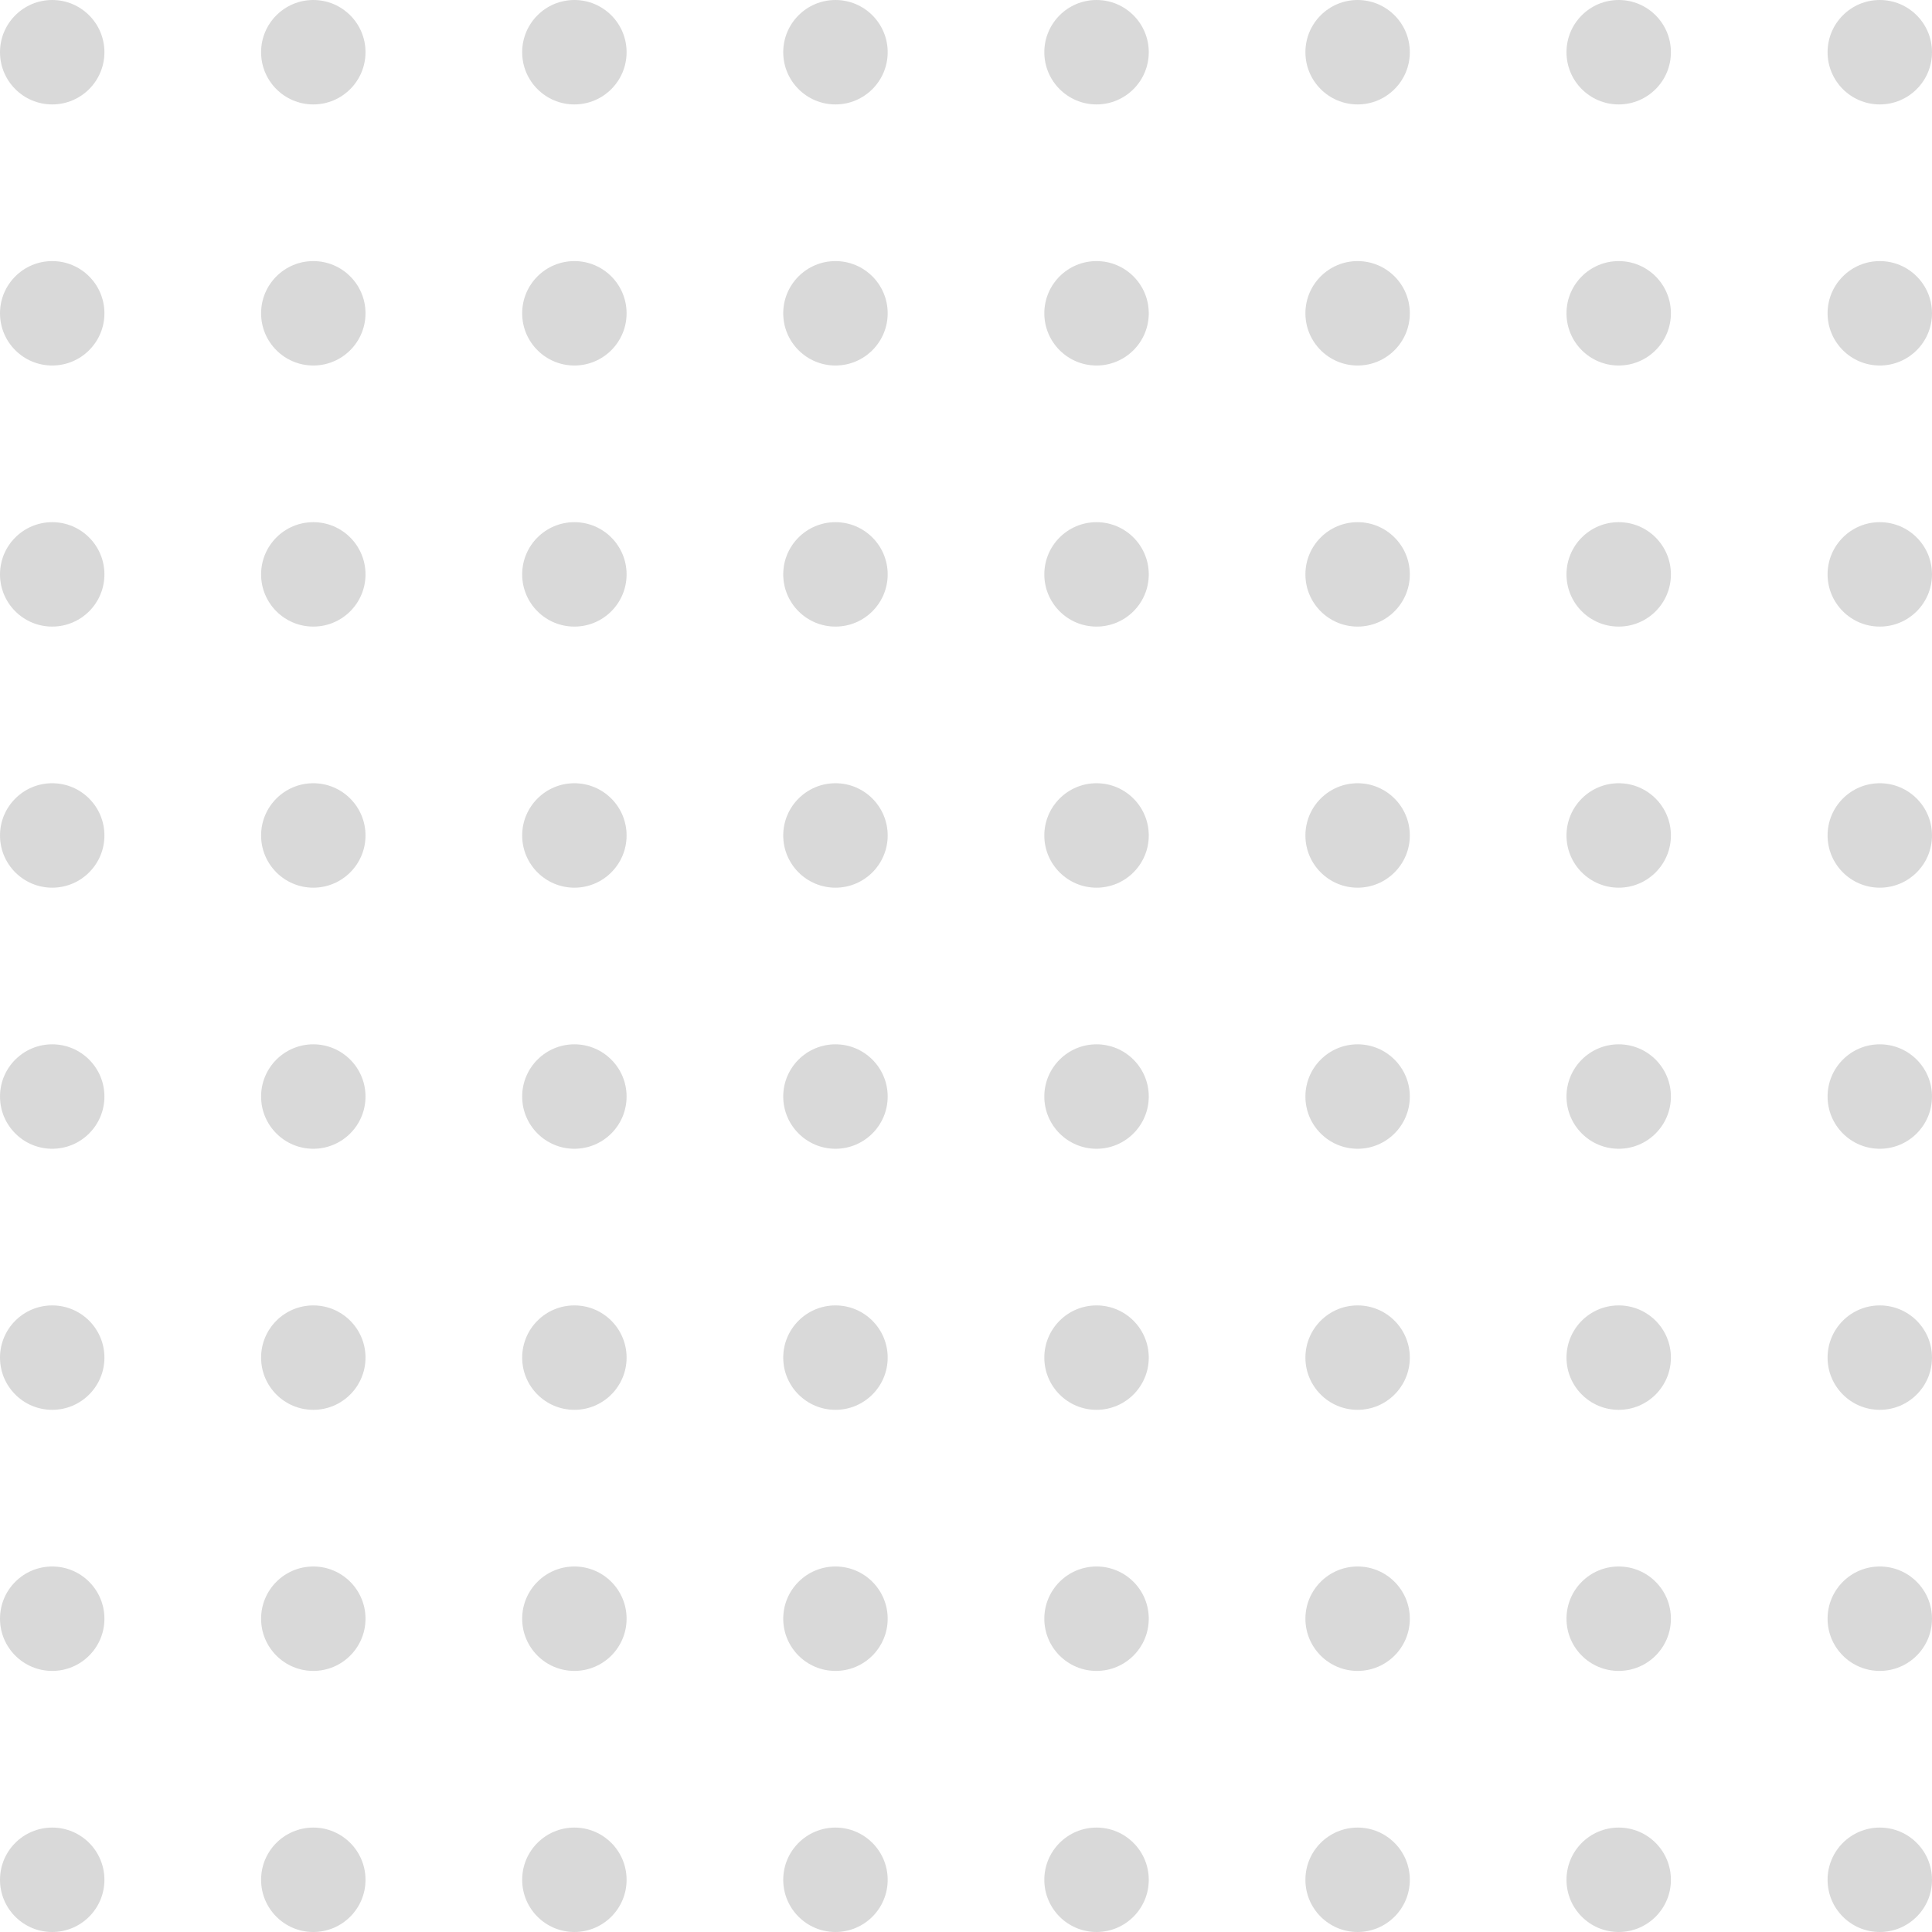 <svg xmlns="http://www.w3.org/2000/svg" width="80" height="80" viewBox="0 0 80 80" fill="none"><g opacity="0.2"><path d="M4.324 2.162C4.324 3.356 3.356 4.324 2.162 4.324C0.968 4.324 0 3.356 0 2.162C0 0.968 0.968 0 2.162 0C3.356 0 4.324 0.968 4.324 2.162Z" fill="#424242"></path><path d="M15.135 2.162C15.135 3.356 14.167 4.324 12.973 4.324C11.779 4.324 10.811 3.356 10.811 2.162C10.811 0.968 11.779 0 12.973 0C14.167 0 15.135 0.968 15.135 2.162Z" fill="#424242"></path><path d="M25.946 2.162C25.946 3.356 24.978 4.324 23.784 4.324C22.59 4.324 21.622 3.356 21.622 2.162C21.622 0.968 22.59 0 23.784 0C24.978 0 25.946 0.968 25.946 2.162Z" fill="#424242"></path><path d="M36.757 2.162C36.757 3.356 35.789 4.324 34.595 4.324C33.401 4.324 32.432 3.356 32.432 2.162C32.432 0.968 33.401 0 34.595 0C35.789 0 36.757 0.968 36.757 2.162Z" fill="#424242"></path><path d="M4.324 12.973C4.324 14.167 3.356 15.135 2.162 15.135C0.968 15.135 0 14.167 0 12.973C0 11.779 0.968 10.811 2.162 10.811C3.356 10.811 4.324 11.779 4.324 12.973Z" fill="#424242"></path><path d="M15.135 12.973C15.135 14.167 14.167 15.135 12.973 15.135C11.779 15.135 10.811 14.167 10.811 12.973C10.811 11.779 11.779 10.811 12.973 10.811C14.167 10.811 15.135 11.779 15.135 12.973Z" fill="#424242"></path><path d="M25.946 12.973C25.946 14.167 24.978 15.135 23.784 15.135C22.59 15.135 21.622 14.167 21.622 12.973C21.622 11.779 22.59 10.811 23.784 10.811C24.978 10.811 25.946 11.779 25.946 12.973Z" fill="#424242"></path><path d="M36.757 12.973C36.757 14.167 35.789 15.135 34.595 15.135C33.401 15.135 32.432 14.167 32.432 12.973C32.432 11.779 33.401 10.811 34.595 10.811C35.789 10.811 36.757 11.779 36.757 12.973Z" fill="#424242"></path><path d="M4.324 23.784C4.324 24.978 3.356 25.946 2.162 25.946C0.968 25.946 0 24.978 0 23.784C0 22.59 0.968 21.622 2.162 21.622C3.356 21.622 4.324 22.59 4.324 23.784Z" fill="#424242"></path><path d="M15.135 23.784C15.135 24.978 14.167 25.946 12.973 25.946C11.779 25.946 10.811 24.978 10.811 23.784C10.811 22.59 11.779 21.622 12.973 21.622C14.167 21.622 15.135 22.59 15.135 23.784Z" fill="#424242"></path><path d="M25.946 23.784C25.946 24.978 24.978 25.946 23.784 25.946C22.59 25.946 21.622 24.978 21.622 23.784C21.622 22.59 22.59 21.622 23.784 21.622C24.978 21.622 25.946 22.59 25.946 23.784Z" fill="#424242"></path><path d="M36.757 23.784C36.757 24.978 35.789 25.946 34.595 25.946C33.401 25.946 32.432 24.978 32.432 23.784C32.432 22.59 33.401 21.622 34.595 21.622C35.789 21.622 36.757 22.59 36.757 23.784Z" fill="#424242"></path><path d="M4.324 34.595C4.324 35.789 3.356 36.757 2.162 36.757C0.968 36.757 0 35.789 0 34.595C0 33.401 0.968 32.432 2.162 32.432C3.356 32.432 4.324 33.401 4.324 34.595Z" fill="#424242"></path><path d="M15.135 34.595C15.135 35.789 14.167 36.757 12.973 36.757C11.779 36.757 10.811 35.789 10.811 34.595C10.811 33.401 11.779 32.432 12.973 32.432C14.167 32.432 15.135 33.401 15.135 34.595Z" fill="#424242"></path><path d="M25.946 34.595C25.946 35.789 24.978 36.757 23.784 36.757C22.59 36.757 21.622 35.789 21.622 34.595C21.622 33.401 22.59 32.432 23.784 32.432C24.978 32.432 25.946 33.401 25.946 34.595Z" fill="#424242"></path><path d="M36.757 34.595C36.757 35.789 35.789 36.757 34.595 36.757C33.401 36.757 32.432 35.789 32.432 34.595C32.432 33.401 33.401 32.432 34.595 32.432C35.789 32.432 36.757 33.401 36.757 34.595Z" fill="#424242"></path><path d="M47.568 2.162C47.568 3.356 46.599 4.324 45.405 4.324C44.211 4.324 43.243 3.356 43.243 2.162C43.243 0.968 44.211 0 45.405 0C46.599 0 47.568 0.968 47.568 2.162Z" fill="#424242"></path><path d="M58.378 2.162C58.378 3.356 57.41 4.324 56.216 4.324C55.022 4.324 54.054 3.356 54.054 2.162C54.054 0.968 55.022 0 56.216 0C57.41 0 58.378 0.968 58.378 2.162Z" fill="#424242"></path><path d="M69.189 2.162C69.189 3.356 68.221 4.324 67.027 4.324C65.833 4.324 64.865 3.356 64.865 2.162C64.865 0.968 65.833 0 67.027 0C68.221 0 69.189 0.968 69.189 2.162Z" fill="#424242"></path><path d="M80 2.162C80 3.356 79.032 4.324 77.838 4.324C76.644 4.324 75.676 3.356 75.676 2.162C75.676 0.968 76.644 0 77.838 0C79.032 0 80 0.968 80 2.162Z" fill="#424242"></path><path d="M47.568 12.973C47.568 14.167 46.599 15.135 45.405 15.135C44.211 15.135 43.243 14.167 43.243 12.973C43.243 11.779 44.211 10.811 45.405 10.811C46.599 10.811 47.568 11.779 47.568 12.973Z" fill="#424242"></path><path d="M58.378 12.973C58.378 14.167 57.41 15.135 56.216 15.135C55.022 15.135 54.054 14.167 54.054 12.973C54.054 11.779 55.022 10.811 56.216 10.811C57.41 10.811 58.378 11.779 58.378 12.973Z" fill="#424242"></path><path d="M69.189 12.973C69.189 14.167 68.221 15.135 67.027 15.135C65.833 15.135 64.865 14.167 64.865 12.973C64.865 11.779 65.833 10.811 67.027 10.811C68.221 10.811 69.189 11.779 69.189 12.973Z" fill="#424242"></path><path d="M80 12.973C80 14.167 79.032 15.135 77.838 15.135C76.644 15.135 75.676 14.167 75.676 12.973C75.676 11.779 76.644 10.811 77.838 10.811C79.032 10.811 80 11.779 80 12.973Z" fill="#424242"></path><path d="M47.568 23.784C47.568 24.978 46.599 25.946 45.405 25.946C44.211 25.946 43.243 24.978 43.243 23.784C43.243 22.59 44.211 21.622 45.405 21.622C46.599 21.622 47.568 22.59 47.568 23.784Z" fill="#424242"></path><path d="M58.378 23.784C58.378 24.978 57.41 25.946 56.216 25.946C55.022 25.946 54.054 24.978 54.054 23.784C54.054 22.59 55.022 21.622 56.216 21.622C57.41 21.622 58.378 22.59 58.378 23.784Z" fill="#424242"></path><path d="M69.189 23.784C69.189 24.978 68.221 25.946 67.027 25.946C65.833 25.946 64.865 24.978 64.865 23.784C64.865 22.59 65.833 21.622 67.027 21.622C68.221 21.622 69.189 22.59 69.189 23.784Z" fill="#424242"></path><path d="M80 23.784C80 24.978 79.032 25.946 77.838 25.946C76.644 25.946 75.676 24.978 75.676 23.784C75.676 22.59 76.644 21.622 77.838 21.622C79.032 21.622 80 22.59 80 23.784Z" fill="#424242"></path><path d="M47.568 34.595C47.568 35.789 46.599 36.757 45.405 36.757C44.211 36.757 43.243 35.789 43.243 34.595C43.243 33.401 44.211 32.432 45.405 32.432C46.599 32.432 47.568 33.401 47.568 34.595Z" fill="#424242"></path><path d="M58.378 34.595C58.378 35.789 57.41 36.757 56.216 36.757C55.022 36.757 54.054 35.789 54.054 34.595C54.054 33.401 55.022 32.432 56.216 32.432C57.41 32.432 58.378 33.401 58.378 34.595Z" fill="#424242"></path><path d="M69.189 34.595C69.189 35.789 68.221 36.757 67.027 36.757C65.833 36.757 64.865 35.789 64.865 34.595C64.865 33.401 65.833 32.432 67.027 32.432C68.221 32.432 69.189 33.401 69.189 34.595Z" fill="#424242"></path><path d="M80 34.595C80 35.789 79.032 36.757 77.838 36.757C76.644 36.757 75.676 35.789 75.676 34.595C75.676 33.401 76.644 32.432 77.838 32.432C79.032 32.432 80 33.401 80 34.595Z" fill="#424242"></path><path d="M4.324 45.405C4.324 46.599 3.356 47.568 2.162 47.568C0.968 47.568 0 46.599 0 45.405C0 44.211 0.968 43.243 2.162 43.243C3.356 43.243 4.324 44.211 4.324 45.405Z" fill="#424242"></path><path d="M15.135 45.405C15.135 46.599 14.167 47.568 12.973 47.568C11.779 47.568 10.811 46.599 10.811 45.405C10.811 44.211 11.779 43.243 12.973 43.243C14.167 43.243 15.135 44.211 15.135 45.405Z" fill="#424242"></path><path d="M25.946 45.405C25.946 46.599 24.978 47.568 23.784 47.568C22.59 47.568 21.622 46.599 21.622 45.405C21.622 44.211 22.59 43.243 23.784 43.243C24.978 43.243 25.946 44.211 25.946 45.405Z" fill="#424242"></path><path d="M36.757 45.405C36.757 46.599 35.789 47.568 34.595 47.568C33.401 47.568 32.432 46.599 32.432 45.405C32.432 44.211 33.401 43.243 34.595 43.243C35.789 43.243 36.757 44.211 36.757 45.405Z" fill="#424242"></path><path d="M4.324 56.216C4.324 57.41 3.356 58.378 2.162 58.378C0.968 58.378 0 57.41 0 56.216C0 55.022 0.968 54.054 2.162 54.054C3.356 54.054 4.324 55.022 4.324 56.216Z" fill="#424242"></path><path d="M15.135 56.216C15.135 57.41 14.167 58.378 12.973 58.378C11.779 58.378 10.811 57.41 10.811 56.216C10.811 55.022 11.779 54.054 12.973 54.054C14.167 54.054 15.135 55.022 15.135 56.216Z" fill="#424242"></path><path d="M25.946 56.216C25.946 57.41 24.978 58.378 23.784 58.378C22.59 58.378 21.622 57.41 21.622 56.216C21.622 55.022 22.59 54.054 23.784 54.054C24.978 54.054 25.946 55.022 25.946 56.216Z" fill="#424242"></path><path d="M36.757 56.216C36.757 57.41 35.789 58.378 34.595 58.378C33.401 58.378 32.432 57.41 32.432 56.216C32.432 55.022 33.401 54.054 34.595 54.054C35.789 54.054 36.757 55.022 36.757 56.216Z" fill="#424242"></path><path d="M4.324 67.027C4.324 68.221 3.356 69.189 2.162 69.189C0.968 69.189 0 68.221 0 67.027C0 65.833 0.968 64.865 2.162 64.865C3.356 64.865 4.324 65.833 4.324 67.027Z" fill="#424242"></path><path d="M15.135 67.027C15.135 68.221 14.167 69.189 12.973 69.189C11.779 69.189 10.811 68.221 10.811 67.027C10.811 65.833 11.779 64.865 12.973 64.865C14.167 64.865 15.135 65.833 15.135 67.027Z" fill="#424242"></path><path d="M25.946 67.027C25.946 68.221 24.978 69.189 23.784 69.189C22.59 69.189 21.622 68.221 21.622 67.027C21.622 65.833 22.59 64.865 23.784 64.865C24.978 64.865 25.946 65.833 25.946 67.027Z" fill="#424242"></path><path d="M36.757 67.027C36.757 68.221 35.789 69.189 34.595 69.189C33.401 69.189 32.432 68.221 32.432 67.027C32.432 65.833 33.401 64.865 34.595 64.865C35.789 64.865 36.757 65.833 36.757 67.027Z" fill="#424242"></path><path d="M4.324 77.838C4.324 79.032 3.356 80 2.162 80C0.968 80 0 79.032 0 77.838C0 76.644 0.968 75.676 2.162 75.676C3.356 75.676 4.324 76.644 4.324 77.838Z" fill="#424242"></path><path d="M15.135 77.838C15.135 79.032 14.167 80 12.973 80C11.779 80 10.811 79.032 10.811 77.838C10.811 76.644 11.779 75.676 12.973 75.676C14.167 75.676 15.135 76.644 15.135 77.838Z" fill="#424242"></path><path d="M25.946 77.838C25.946 79.032 24.978 80 23.784 80C22.59 80 21.622 79.032 21.622 77.838C21.622 76.644 22.59 75.676 23.784 75.676C24.978 75.676 25.946 76.644 25.946 77.838Z" fill="#424242"></path><path d="M36.757 77.838C36.757 79.032 35.789 80 34.595 80C33.401 80 32.432 79.032 32.432 77.838C32.432 76.644 33.401 75.676 34.595 75.676C35.789 75.676 36.757 76.644 36.757 77.838Z" fill="#424242"></path><path d="M47.568 45.405C47.568 46.599 46.599 47.568 45.405 47.568C44.211 47.568 43.243 46.599 43.243 45.405C43.243 44.211 44.211 43.243 45.405 43.243C46.599 43.243 47.568 44.211 47.568 45.405Z" fill="#424242"></path><path d="M58.378 45.405C58.378 46.599 57.41 47.568 56.216 47.568C55.022 47.568 54.054 46.599 54.054 45.405C54.054 44.211 55.022 43.243 56.216 43.243C57.41 43.243 58.378 44.211 58.378 45.405Z" fill="#424242"></path><path d="M69.189 45.405C69.189 46.599 68.221 47.568 67.027 47.568C65.833 47.568 64.865 46.599 64.865 45.405C64.865 44.211 65.833 43.243 67.027 43.243C68.221 43.243 69.189 44.211 69.189 45.405Z" fill="#424242"></path><path d="M80 45.405C80 46.599 79.032 47.568 77.838 47.568C76.644 47.568 75.676 46.599 75.676 45.405C75.676 44.211 76.644 43.243 77.838 43.243C79.032 43.243 80 44.211 80 45.405Z" fill="#424242"></path><path d="M47.568 56.216C47.568 57.41 46.599 58.378 45.405 58.378C44.211 58.378 43.243 57.41 43.243 56.216C43.243 55.022 44.211 54.054 45.405 54.054C46.599 54.054 47.568 55.022 47.568 56.216Z" fill="#424242"></path><path d="M58.378 56.216C58.378 57.41 57.41 58.378 56.216 58.378C55.022 58.378 54.054 57.41 54.054 56.216C54.054 55.022 55.022 54.054 56.216 54.054C57.41 54.054 58.378 55.022 58.378 56.216Z" fill="#424242"></path><path d="M69.189 56.216C69.189 57.41 68.221 58.378 67.027 58.378C65.833 58.378 64.865 57.41 64.865 56.216C64.865 55.022 65.833 54.054 67.027 54.054C68.221 54.054 69.189 55.022 69.189 56.216Z" fill="#424242"></path><path d="M80 56.216C80 57.41 79.032 58.378 77.838 58.378C76.644 58.378 75.676 57.41 75.676 56.216C75.676 55.022 76.644 54.054 77.838 54.054C79.032 54.054 80 55.022 80 56.216Z" fill="#424242"></path><path d="M47.568 67.027C47.568 68.221 46.599 69.189 45.405 69.189C44.211 69.189 43.243 68.221 43.243 67.027C43.243 65.833 44.211 64.865 45.405 64.865C46.599 64.865 47.568 65.833 47.568 67.027Z" fill="#424242"></path><path d="M58.378 67.027C58.378 68.221 57.41 69.189 56.216 69.189C55.022 69.189 54.054 68.221 54.054 67.027C54.054 65.833 55.022 64.865 56.216 64.865C57.41 64.865 58.378 65.833 58.378 67.027Z" fill="#424242"></path><path d="M69.189 67.027C69.189 68.221 68.221 69.189 67.027 69.189C65.833 69.189 64.865 68.221 64.865 67.027C64.865 65.833 65.833 64.865 67.027 64.865C68.221 64.865 69.189 65.833 69.189 67.027Z" fill="#424242"></path><path d="M80 67.027C80 68.221 79.032 69.189 77.838 69.189C76.644 69.189 75.676 68.221 75.676 67.027C75.676 65.833 76.644 64.865 77.838 64.865C79.032 64.865 80 65.833 80 67.027Z" fill="#424242"></path><path d="M47.568 77.838C47.568 79.032 46.599 80 45.405 80C44.211 80 43.243 79.032 43.243 77.838C43.243 76.644 44.211 75.676 45.405 75.676C46.599 75.676 47.568 76.644 47.568 77.838Z" fill="#424242"></path><path d="M58.378 77.838C58.378 79.032 57.41 80 56.216 80C55.022 80 54.054 79.032 54.054 77.838C54.054 76.644 55.022 75.676 56.216 75.676C57.41 75.676 58.378 76.644 58.378 77.838Z" fill="#424242"></path><path d="M69.189 77.838C69.189 79.032 68.221 80 67.027 80C65.833 80 64.865 79.032 64.865 77.838C64.865 76.644 65.833 75.676 67.027 75.676C68.221 75.676 69.189 76.644 69.189 77.838Z" fill="#424242"></path><path d="M80 77.838C80 79.032 79.032 80 77.838 80C76.644 80 75.676 79.032 75.676 77.838C75.676 76.644 76.644 75.676 77.838 75.676C79.032 75.676 80 76.644 80 77.838Z" fill="#424242"></path></g></svg>